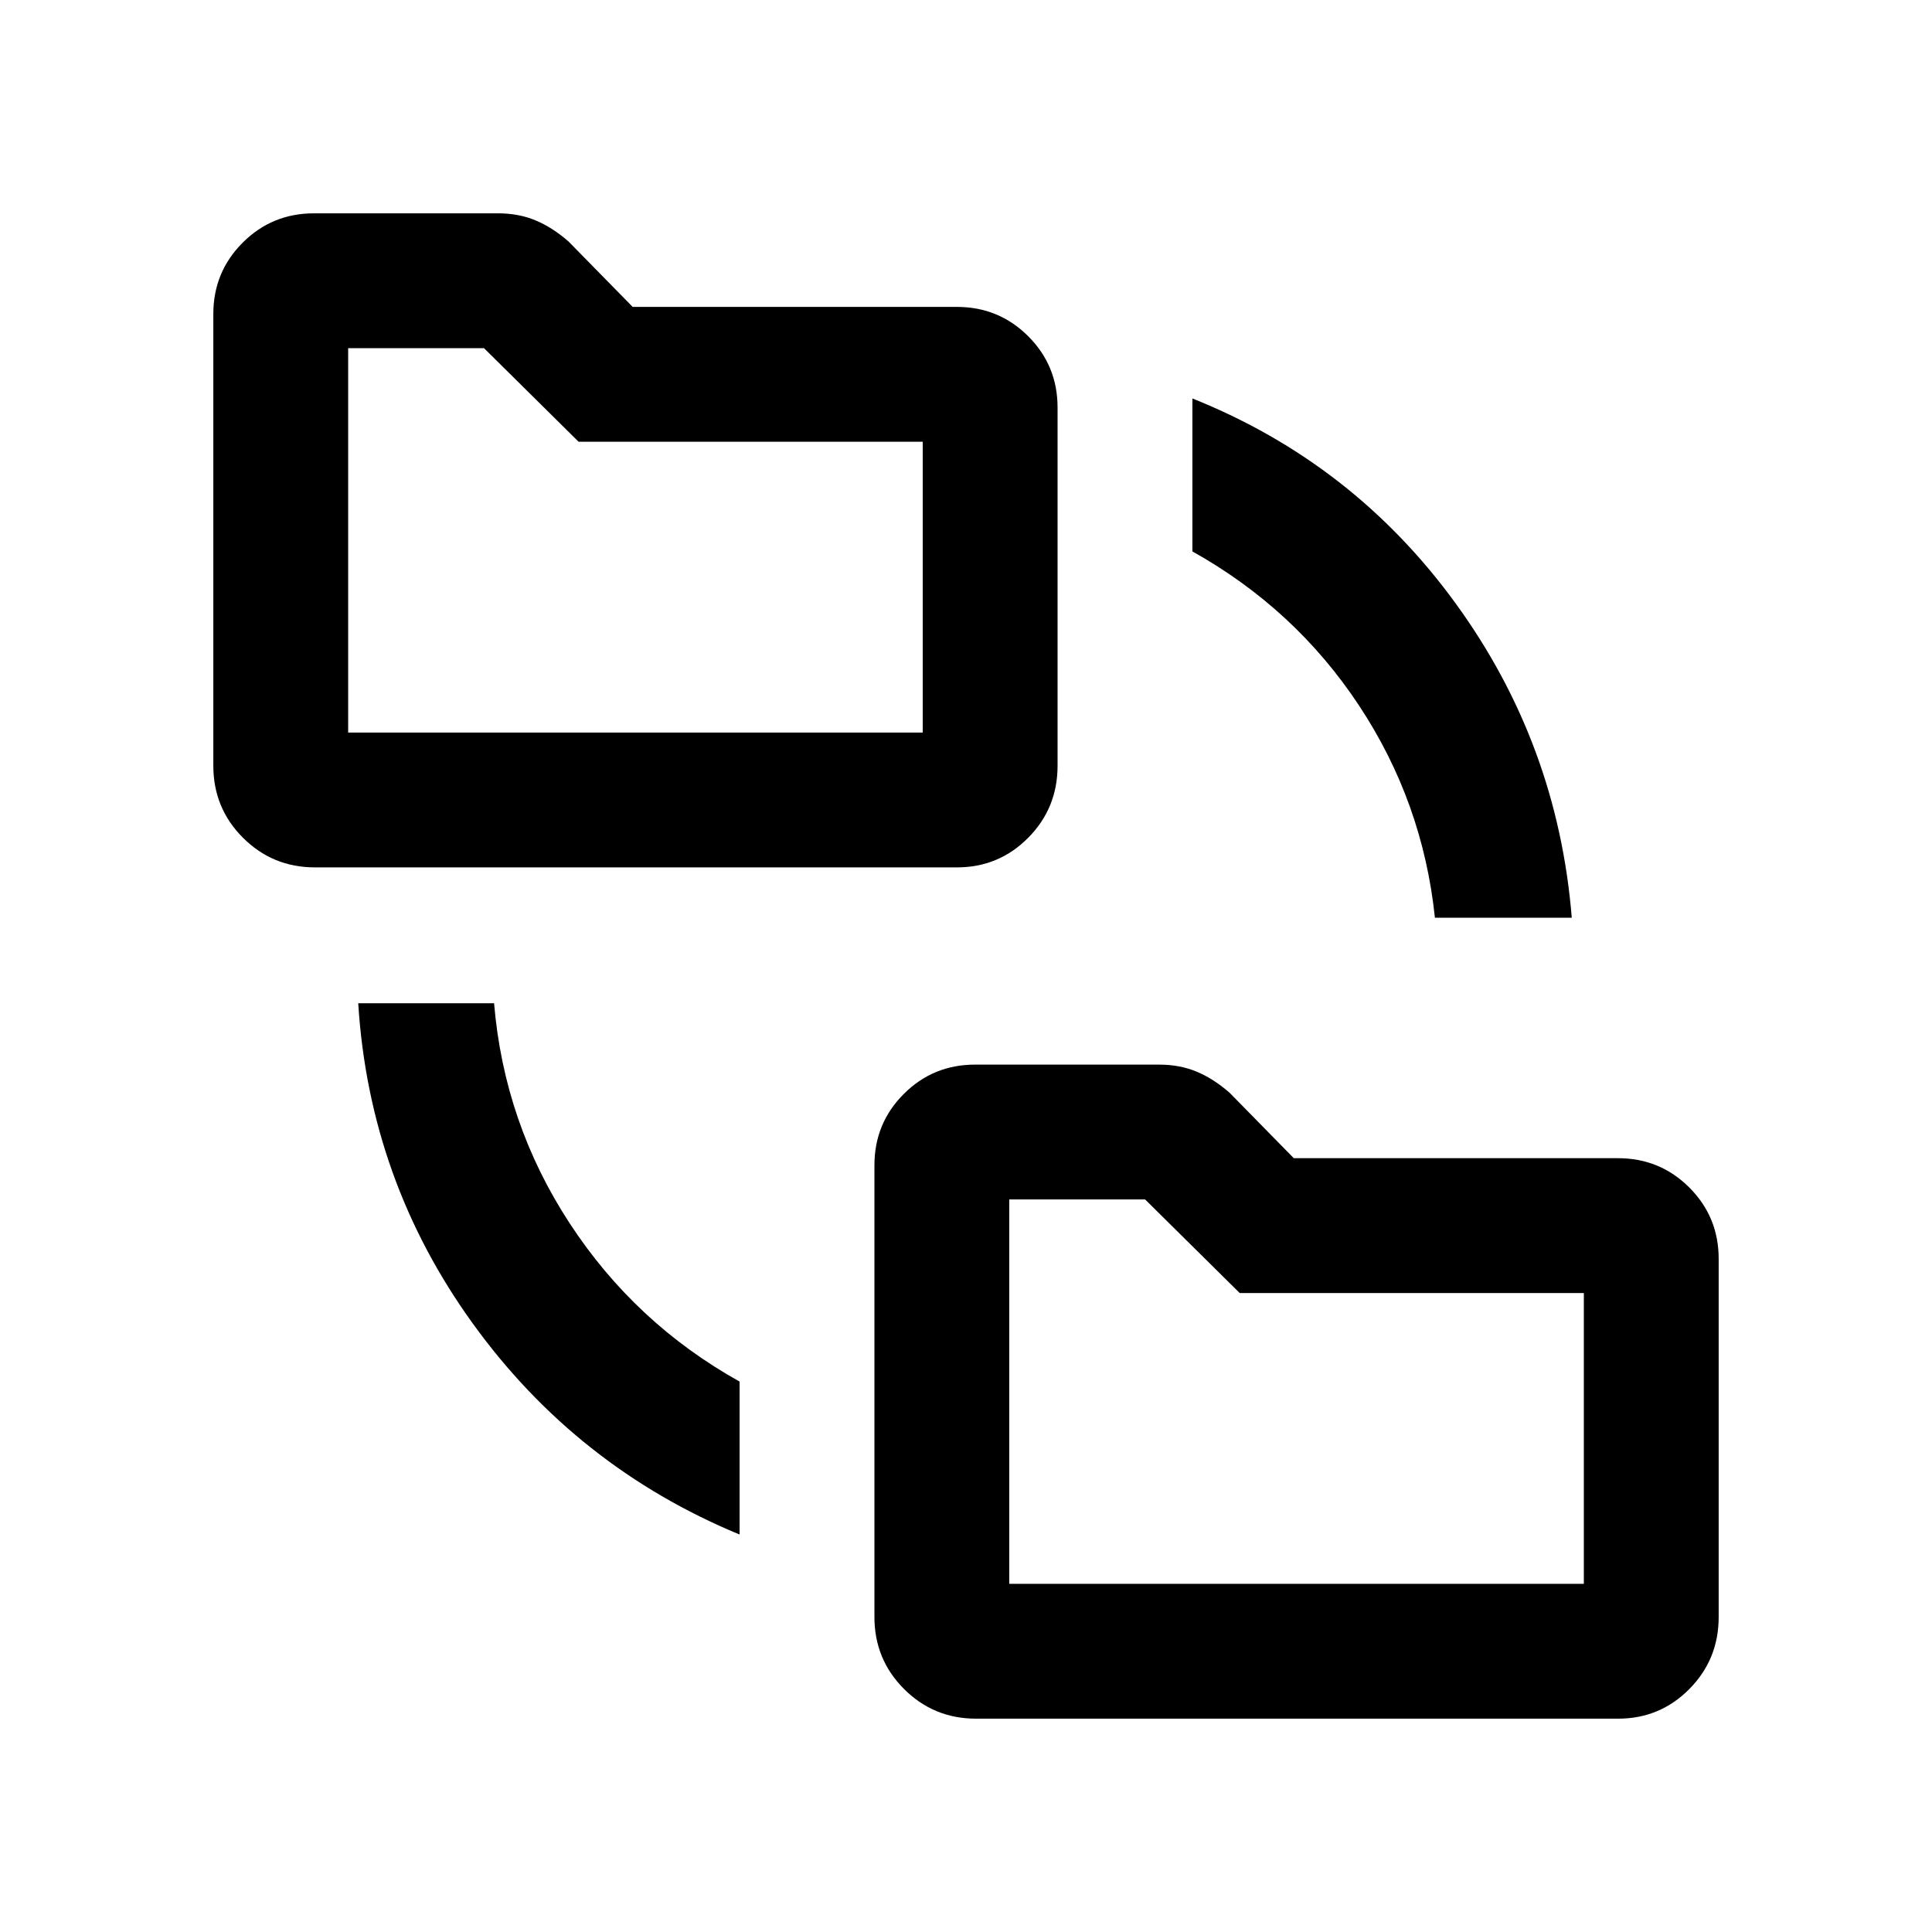 <svg xmlns="http://www.w3.org/2000/svg" height="20" viewBox="0 -960 960 960" width="20"><path d="M367.5-197.5Q286.5-231 235-302.25T178-461.5h67.5q5 59.5 37.5 109.25t84.5 78.75v76ZM485-106q-21.04 0-35.77-14.73-14.73-14.73-14.73-35.77V-381q0-20.83 14.58-35.42Q463.67-431 484.5-431H576q10.21 0 18.61 3.5Q603-424 611-417l31.88 32.5H804q20.83 0 35.42 14.58Q854-355.33 854-334.5v178q0 21.04-14.58 35.77Q824.83-106 804-106H485ZM156.5-529q-21.04 0-35.77-14.73Q106-558.46 106-579.5V-804q0-20.83 14.58-35.42Q135.17-854 156-854h91.5q10.21 0 18.61 3.5 8.39 3.5 16.39 10.5l31.88 32.5H475.5q20.83 0 35.42 14.58 14.58 14.59 14.58 35.42v178q0 21.04-14.58 35.77Q496.33-529 475.5-529h-319ZM713-504q-6-57.5-37.75-105.5T592.5-686v-76q80 32 130.75 101.76Q774-590.49 781-504h-68ZM501.5-173H787v-144.5H616L569-364h-67.5v191ZM173-596h285.5v-144.5h-171l-47-46.5H173v191Zm328.5 423v-191 191ZM173-596v-191 191Z"/></svg>